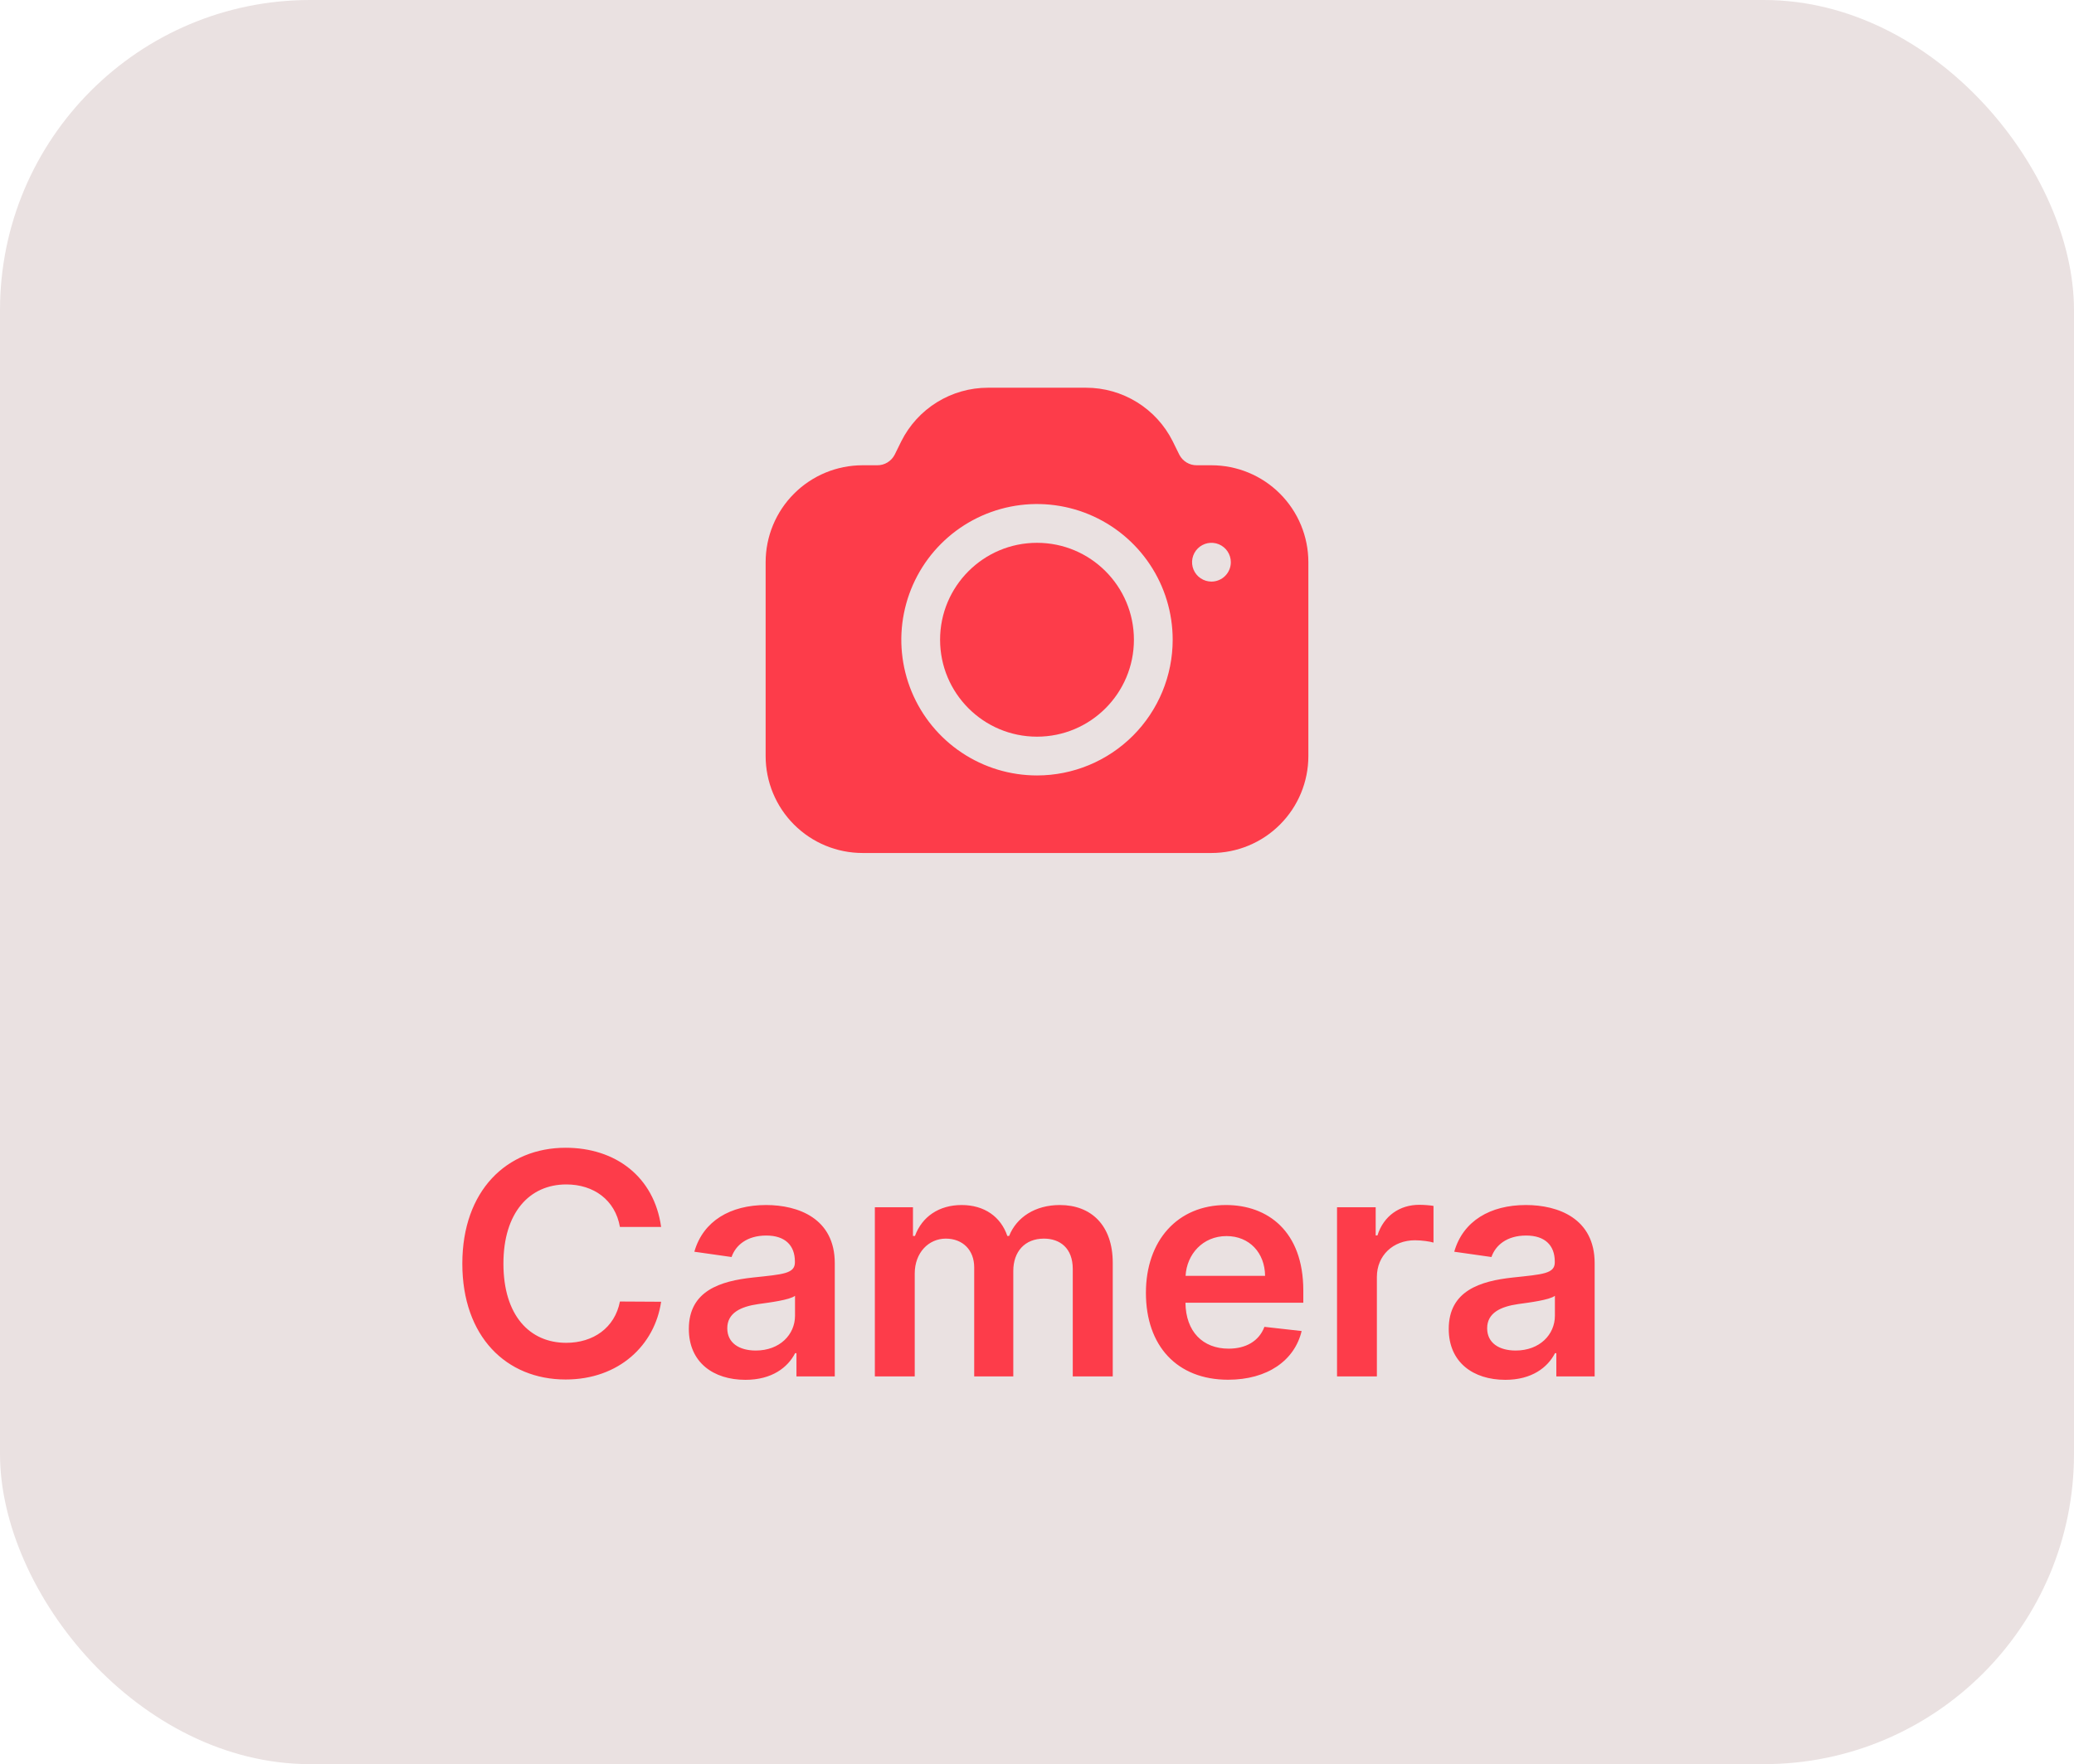 <svg width="107" height="91" viewBox="0 0 107 91" fill="none" xmlns="http://www.w3.org/2000/svg">
<rect width="107" height="91" rx="16" fill="#EAE1E1"/>
<path d="M53.5 38C56.261 38 58.5 35.761 58.5 33C58.5 30.239 56.261 28 53.5 28C50.739 28 48.5 30.239 48.5 33C48.5 35.761 50.739 38 53.5 38Z" fill="#FD3C4A"/>
<path d="M62.5 24H61.74C61.554 24.001 61.371 23.951 61.212 23.853C61.053 23.756 60.924 23.616 60.84 23.45L60.5 22.76C60.084 21.93 59.446 21.233 58.657 20.746C57.867 20.258 56.958 20 56.03 20H50.97C50.042 20 49.133 20.258 48.343 20.746C47.554 21.233 46.916 21.93 46.5 22.76L46.16 23.45C46.076 23.616 45.947 23.756 45.788 23.853C45.629 23.951 45.446 24.001 45.26 24H44.5C43.174 24 41.902 24.527 40.965 25.465C40.027 26.402 39.5 27.674 39.5 29V39C39.5 40.326 40.027 41.598 40.965 42.535C41.902 43.473 43.174 44 44.5 44H62.5C63.826 44 65.098 43.473 66.035 42.535C66.973 41.598 67.5 40.326 67.5 39V29C67.5 27.674 66.973 26.402 66.035 25.465C65.098 24.527 63.826 24 62.5 24ZM53.5 40C52.115 40 50.762 39.59 49.611 38.82C48.46 38.051 47.563 36.958 47.033 35.679C46.503 34.4 46.364 32.992 46.635 31.634C46.905 30.276 47.571 29.029 48.55 28.05C49.529 27.071 50.776 26.405 52.134 26.134C53.492 25.864 54.9 26.003 56.179 26.533C57.458 27.063 58.551 27.96 59.32 29.111C60.09 30.262 60.5 31.616 60.5 33C60.5 34.856 59.763 36.637 58.45 37.95C57.137 39.263 55.356 40 53.5 40ZM62.5 30C62.302 30 62.109 29.941 61.944 29.831C61.78 29.722 61.652 29.565 61.576 29.383C61.5 29.2 61.481 28.999 61.519 28.805C61.558 28.611 61.653 28.433 61.793 28.293C61.933 28.153 62.111 28.058 62.305 28.019C62.499 27.981 62.7 28 62.883 28.076C63.065 28.152 63.222 28.28 63.331 28.444C63.441 28.609 63.5 28.802 63.5 29C63.5 29.265 63.395 29.52 63.207 29.707C63.02 29.895 62.765 30 62.5 30Z" fill="#FD3C4A"/>
<path d="M34.108 63.29C33.75 60.705 31.761 59.205 29.182 59.205C26.142 59.205 23.852 61.42 23.852 65.182C23.852 68.938 26.114 71.159 29.182 71.159C31.949 71.159 33.784 69.369 34.108 67.148L31.983 67.136C31.716 68.5 30.602 69.267 29.21 69.267C27.324 69.267 25.972 67.852 25.972 65.182C25.972 62.557 27.312 61.097 29.216 61.097C30.631 61.097 31.739 61.898 31.983 63.29H34.108ZM38.459 71.176C39.828 71.176 40.646 70.534 41.021 69.801H41.09V71H43.067V65.159C43.067 62.852 41.186 62.159 39.521 62.159C37.686 62.159 36.277 62.977 35.822 64.568L37.743 64.841C37.947 64.244 38.527 63.733 39.533 63.733C40.487 63.733 41.01 64.222 41.01 65.079V65.114C41.01 65.704 40.391 65.733 38.851 65.898C37.158 66.079 35.538 66.585 35.538 68.551C35.538 70.267 36.794 71.176 38.459 71.176ZM38.993 69.665C38.135 69.665 37.521 69.273 37.521 68.517C37.521 67.727 38.209 67.398 39.129 67.267C39.669 67.193 40.749 67.057 41.016 66.841V67.869C41.016 68.841 40.231 69.665 38.993 69.665ZM45.135 71H47.192V65.693C47.192 64.619 47.908 63.892 48.794 63.892C49.663 63.892 50.26 64.477 50.26 65.375V71H52.277V65.557C52.277 64.574 52.862 63.892 53.856 63.892C54.686 63.892 55.345 64.381 55.345 65.46V71H57.408V65.142C57.408 63.193 56.283 62.159 54.68 62.159C53.413 62.159 52.447 62.784 52.061 63.756H51.97C51.635 62.767 50.788 62.159 49.612 62.159C48.442 62.159 47.567 62.761 47.203 63.756H47.101V62.273H45.135V71ZM63.358 71.171C65.392 71.171 66.79 70.176 67.153 68.659L65.233 68.443C64.954 69.182 64.273 69.568 63.386 69.568C62.057 69.568 61.176 68.693 61.159 67.199H67.239V66.568C67.239 63.506 65.398 62.159 63.25 62.159C60.75 62.159 59.119 63.994 59.119 66.688C59.119 69.426 60.727 71.171 63.358 71.171ZM61.165 65.812C61.227 64.699 62.051 63.761 63.278 63.761C64.46 63.761 65.256 64.625 65.267 65.812H61.165ZM68.979 71H71.035V65.869C71.035 64.761 71.871 63.977 73.001 63.977C73.348 63.977 73.78 64.04 73.956 64.097V62.205C73.769 62.17 73.445 62.148 73.217 62.148C72.217 62.148 71.382 62.716 71.064 63.727H70.973V62.273H68.979V71ZM77.662 71.176C79.031 71.176 79.849 70.534 80.224 69.801H80.293V71H82.27V65.159C82.27 62.852 80.389 62.159 78.724 62.159C76.889 62.159 75.48 62.977 75.026 64.568L76.946 64.841C77.151 64.244 77.73 63.733 78.736 63.733C79.69 63.733 80.213 64.222 80.213 65.079V65.114C80.213 65.704 79.594 65.733 78.054 65.898C76.361 66.079 74.742 66.585 74.742 68.551C74.742 70.267 75.997 71.176 77.662 71.176ZM78.196 69.665C77.338 69.665 76.724 69.273 76.724 68.517C76.724 67.727 77.412 67.398 78.332 67.267C78.872 67.193 79.952 67.057 80.219 66.841V67.869C80.219 68.841 79.435 69.665 78.196 69.665Z" fill="#FD3C4A"/>
</svg>
